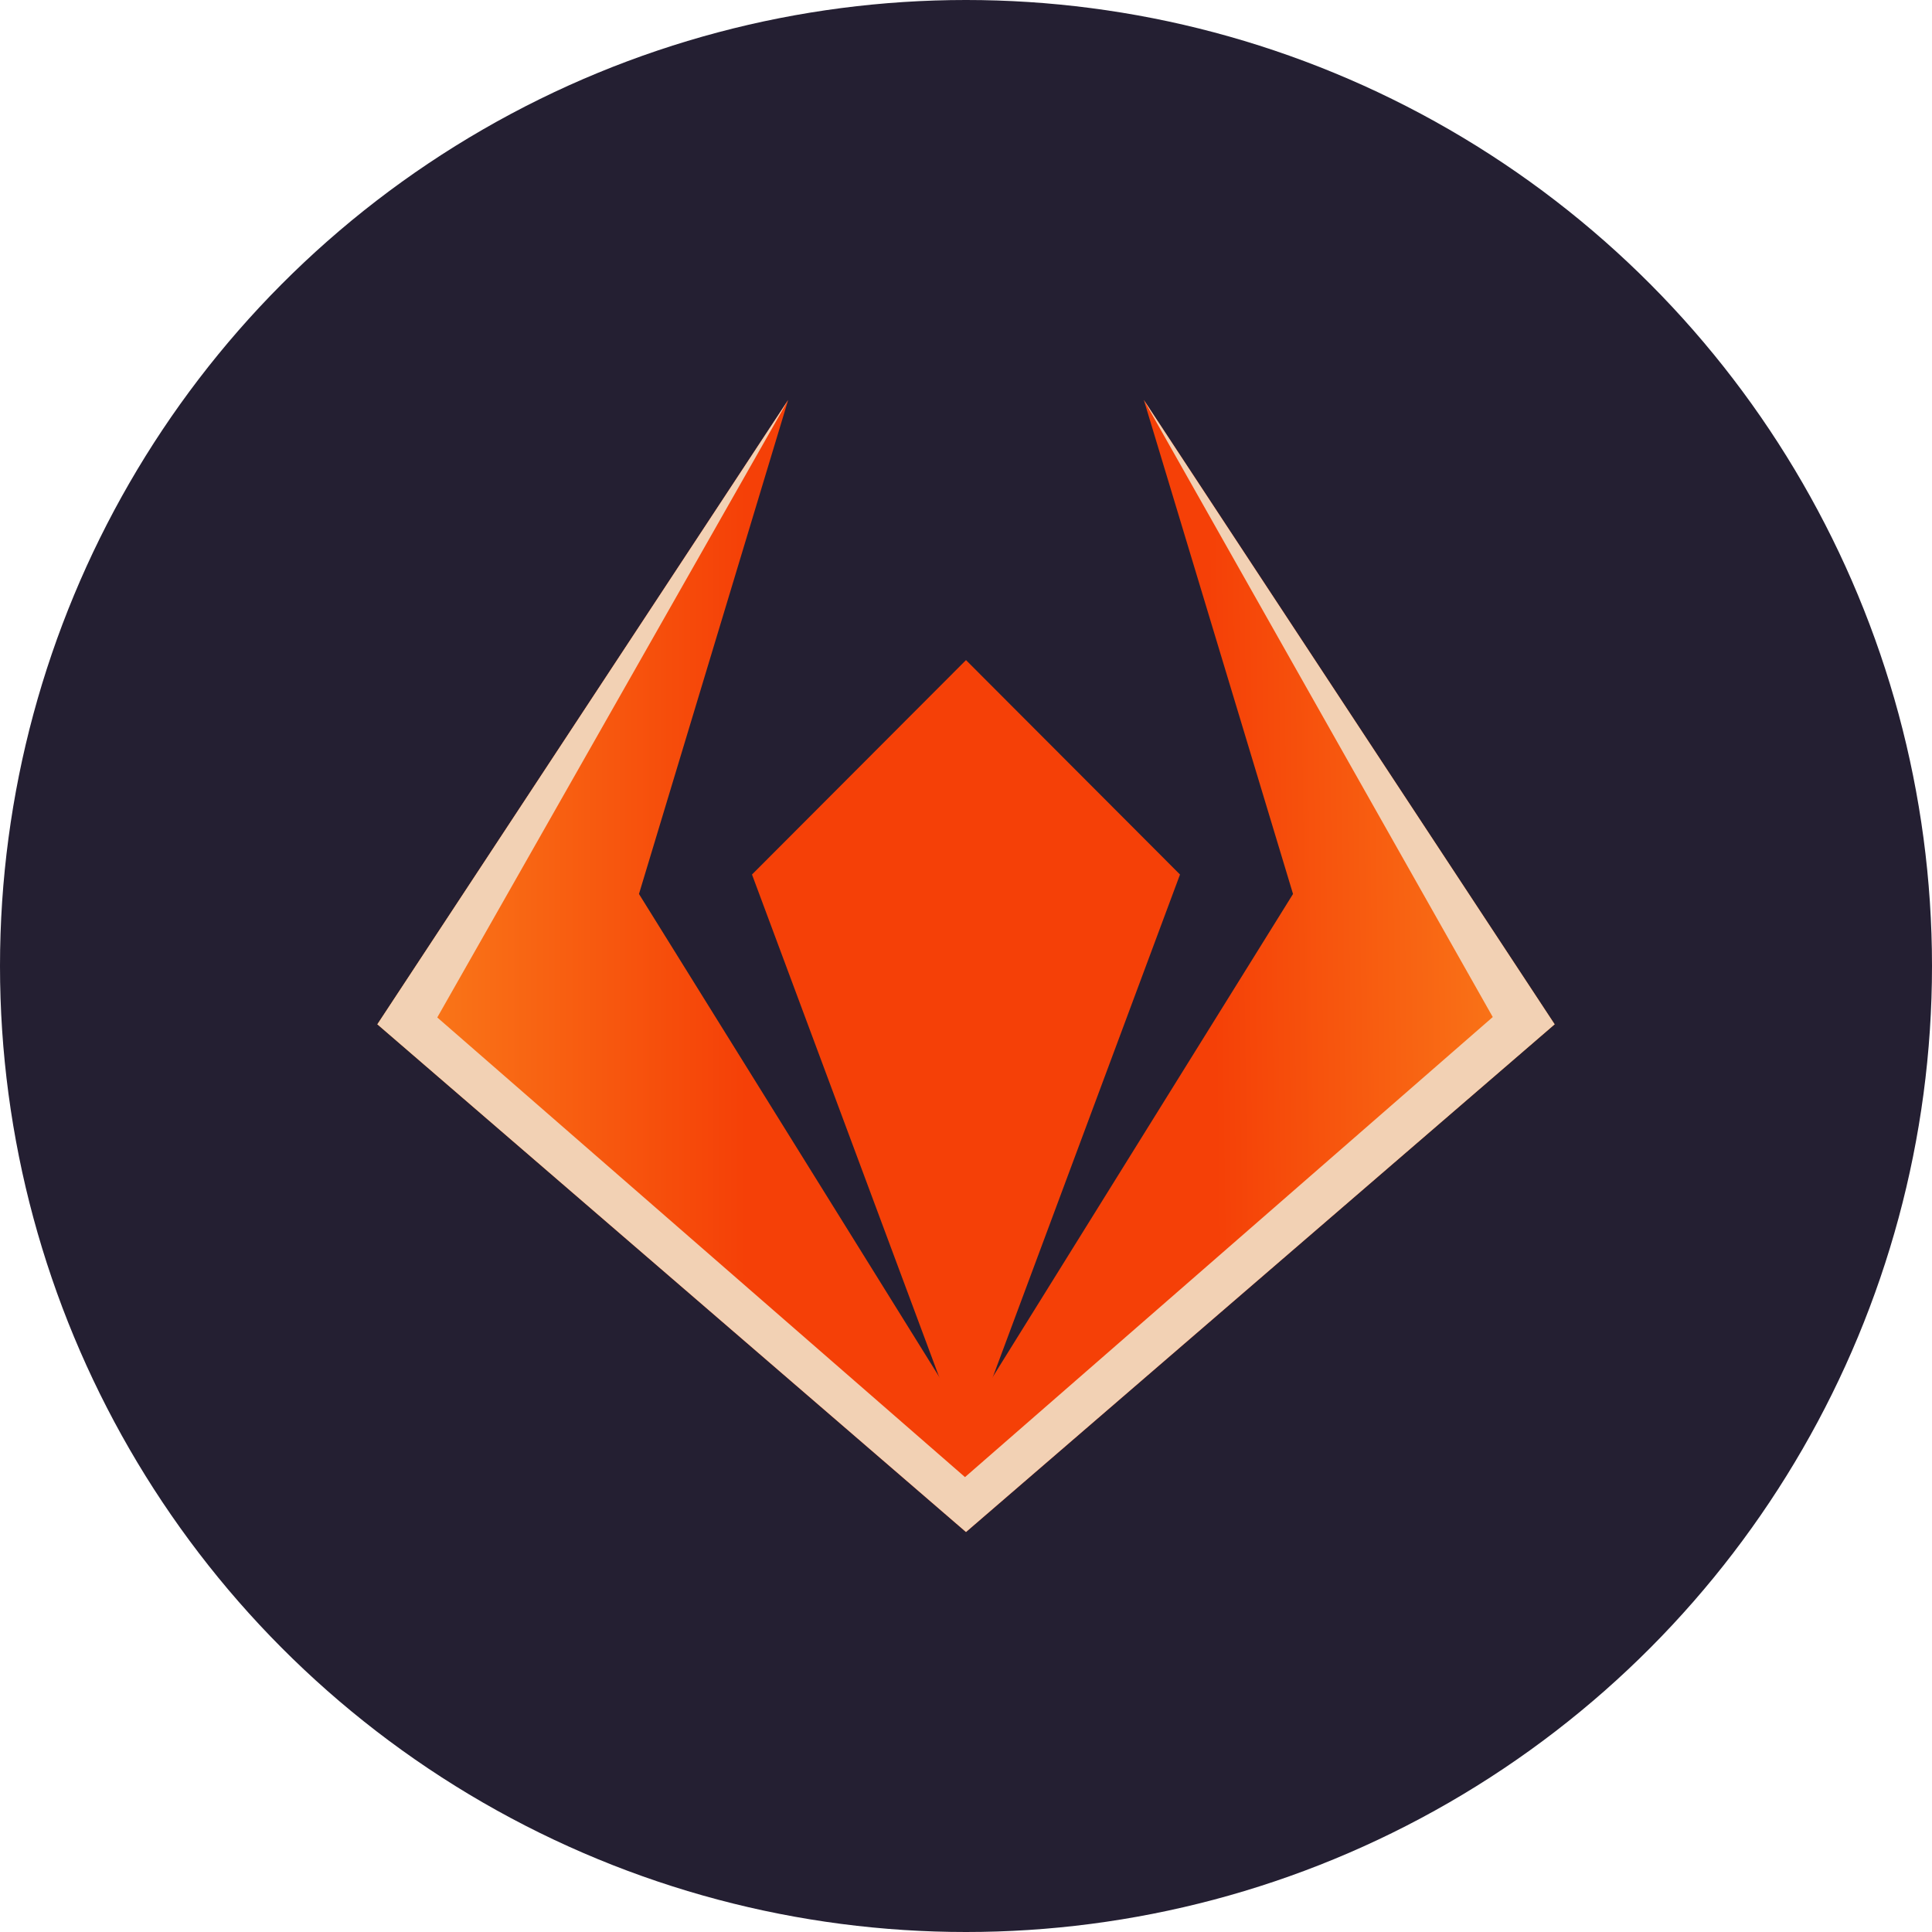 <svg width="60" height="60" viewBox="0 0 60 60" fill="none" xmlns="http://www.w3.org/2000/svg">
<g clip-path="url(#clip0_375_20)">
<circle cx="30" cy="30" r="30" fill="#241F32"/>
<path d="M19.844 27.763L24.477 12.422L11.719 31.811L30 47.578V44.098L19.844 27.763Z" fill="url(#paint0_linear_375_20)"/>
<path d="M35.523 12.422L40.156 27.763L30 44.098V47.578L48.281 31.811L35.523 12.422Z" fill="url(#paint1_linear_375_20)"/>
<path d="M30 20.5L23.354 27.159L30 45.003L36.646 27.159L30 20.5Z" fill="#F54007"/>
<path d="M24.477 12.422L11.719 31.811L30 47.578L48.281 31.811L35.523 12.422L46.359 31.585L29.969 45.873L13.58 31.598L24.477 12.422Z" fill="#F2D1B4"/>
</g>
<defs>
<linearGradient id="paint0_linear_375_20" x1="12.938" y1="32.028" x2="23.162" y2="32.028" gradientUnits="userSpaceOnUse">
<stop stop-color="#FA7819"/>
<stop offset="1" stop-color="#F54007"/>
</linearGradient>
<linearGradient id="paint1_linear_375_20" x1="47.401" y1="32.299" x2="37.719" y2="32.434" gradientUnits="userSpaceOnUse">
<stop stop-color="#FA7819"/>
<stop offset="1" stop-color="#F54007"/>
</linearGradient>
<clipPath id="clip0_375_20">
<rect width="60" height="60" fill="white"/>
</clipPath>
</defs>
</svg>
